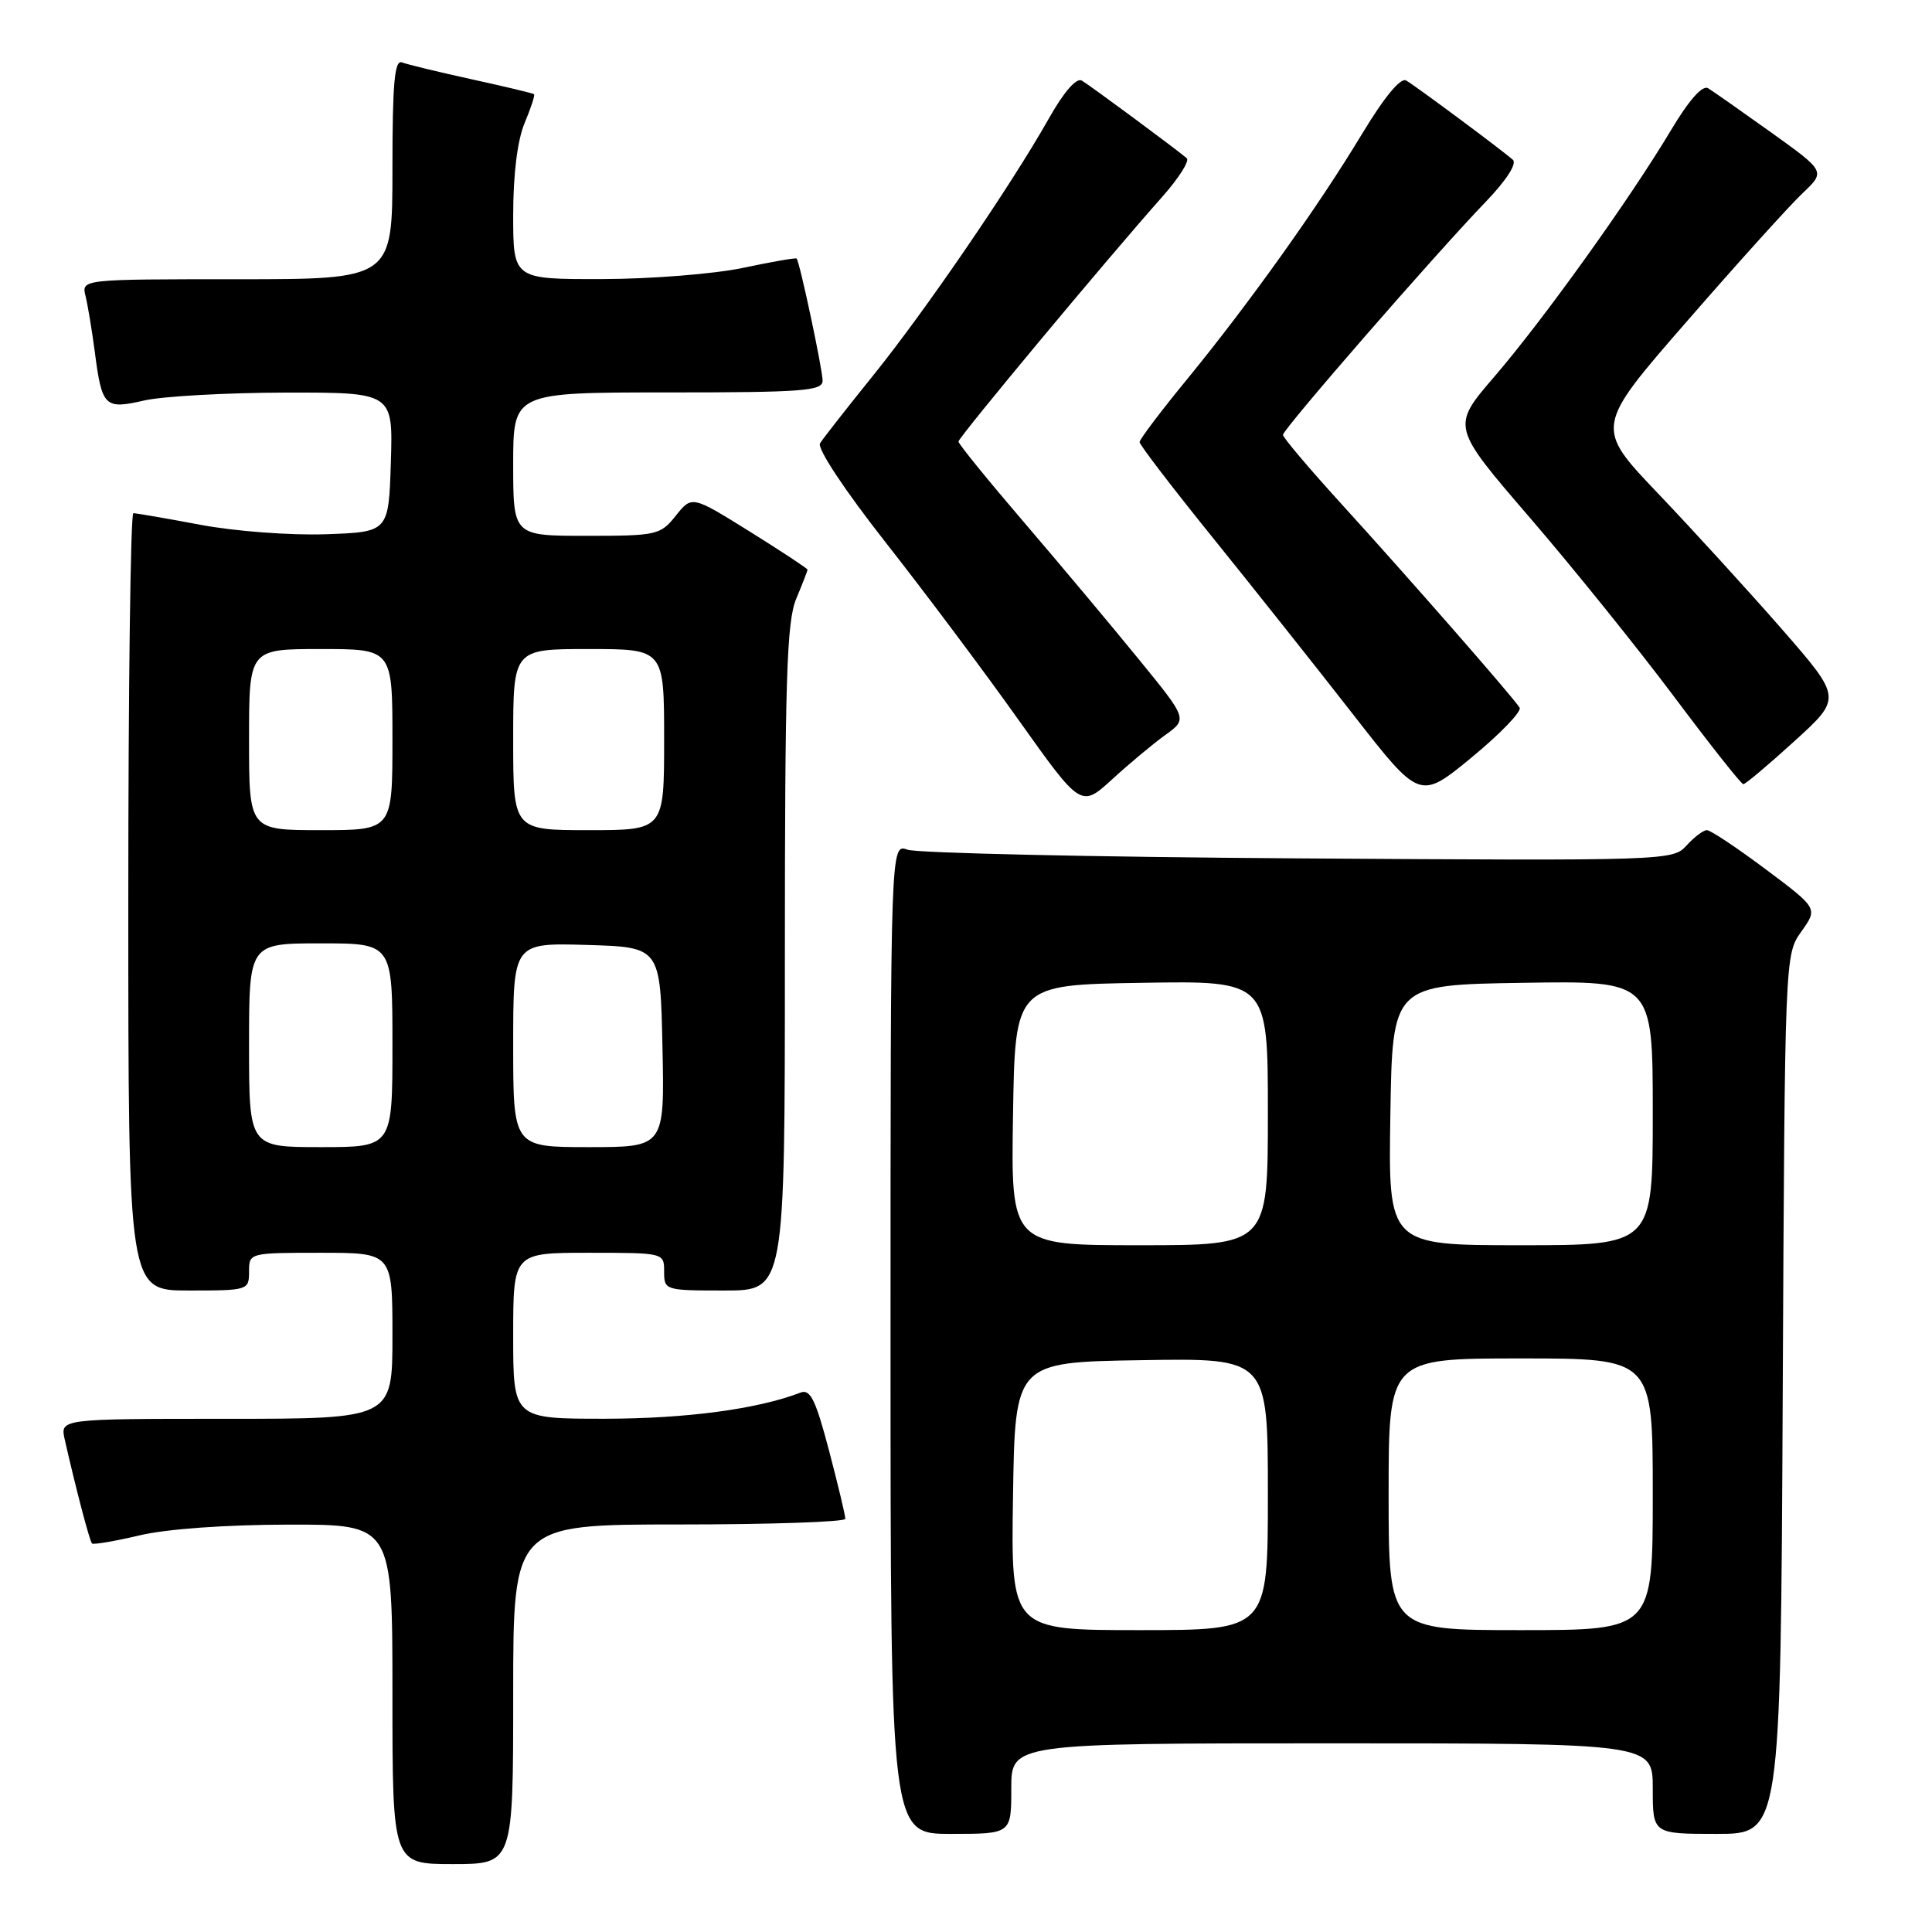 <?xml version="1.0" encoding="UTF-8" standalone="no"?>
<!DOCTYPE svg PUBLIC "-//W3C//DTD SVG 1.1//EN" "http://www.w3.org/Graphics/SVG/1.1/DTD/svg11.dtd" >
<svg xmlns="http://www.w3.org/2000/svg" xmlns:xlink="http://www.w3.org/1999/xlink" version="1.1" viewBox="0 0 256 256">
 <g >
 <path fill="currentColor"
d=" M 68.00 224.50 C 68.00 202.00 68.00 202.00 90.00 202.00 C 102.10 202.00 112.01 201.66 112.01 201.25 C 112.02 200.84 111.05 196.77 109.85 192.21 C 108.09 185.51 107.37 184.03 106.09 184.52 C 100.42 186.71 90.98 187.97 80.25 187.99 C 68.00 188.00 68.00 188.00 68.00 177.00 C 68.00 166.00 68.00 166.00 78.00 166.00 C 88.00 166.00 88.00 166.00 88.00 168.50 C 88.00 170.96 88.13 171.00 96.00 171.00 C 104.00 171.00 104.00 171.00 104.00 126.97 C 104.00 90.09 104.24 82.35 105.50 79.35 C 106.33 77.37 107.00 75.63 107.00 75.48 C 107.00 75.33 103.55 73.06 99.34 70.43 C 91.68 65.66 91.68 65.66 89.55 68.33 C 87.51 70.89 87.04 71.00 77.71 71.00 C 68.00 71.00 68.00 71.00 68.00 61.50 C 68.00 52.00 68.00 52.00 88.50 52.00 C 106.36 52.00 109.00 51.80 109.00 50.45 C 109.00 48.97 105.98 34.76 105.56 34.26 C 105.45 34.13 102.24 34.69 98.43 35.50 C 94.62 36.30 86.21 36.97 79.75 36.98 C 68.00 37.00 68.00 37.00 68.00 28.47 C 68.00 23.11 68.56 18.59 69.51 16.31 C 70.35 14.32 70.91 12.60 70.76 12.48 C 70.62 12.36 66.91 11.47 62.52 10.51 C 58.13 9.55 53.97 8.54 53.27 8.27 C 52.28 7.89 52.00 10.99 52.00 22.39 C 52.00 37.00 52.00 37.00 31.39 37.00 C 10.78 37.00 10.78 37.00 11.34 39.25 C 11.64 40.49 12.19 43.80 12.56 46.62 C 13.51 53.92 13.86 54.27 19.09 53.07 C 21.51 52.51 29.93 52.04 37.79 52.02 C 52.08 52.00 52.08 52.00 51.79 61.25 C 51.50 70.50 51.50 70.50 43.15 70.79 C 38.51 70.95 31.14 70.40 26.57 69.54 C 22.05 68.69 18.04 68.00 17.67 68.00 C 17.30 68.00 17.00 91.17 17.00 119.50 C 17.00 171.00 17.00 171.00 25.00 171.00 C 32.87 171.00 33.00 170.96 33.00 168.50 C 33.00 166.01 33.03 166.00 42.50 166.00 C 52.00 166.00 52.00 166.00 52.00 177.00 C 52.00 188.00 52.00 188.00 29.98 188.00 C 7.96 188.00 7.96 188.00 8.58 190.75 C 10.01 197.08 11.88 204.22 12.19 204.52 C 12.37 204.70 15.21 204.22 18.51 203.44 C 22.11 202.59 29.98 202.03 38.25 202.02 C 52.00 202.00 52.00 202.00 52.00 224.50 C 52.00 247.00 52.00 247.00 60.00 247.00 C 68.00 247.00 68.00 247.00 68.00 224.50 Z  M 134.00 237.00 C 134.00 231.00 134.00 231.00 176.50 231.00 C 219.00 231.00 219.00 231.00 219.00 237.00 C 219.00 243.00 219.00 243.00 227.47 243.00 C 235.94 243.00 235.94 243.00 236.22 184.75 C 236.50 126.63 236.50 126.49 238.69 123.43 C 240.88 120.36 240.88 120.36 233.96 115.18 C 230.15 112.33 226.65 110.00 226.17 110.00 C 225.70 110.00 224.48 110.92 223.47 112.04 C 221.66 114.04 220.85 114.06 172.06 113.74 C 144.80 113.56 121.49 113.04 120.25 112.59 C 118.00 111.77 118.00 111.77 118.00 177.38 C 118.00 243.00 118.00 243.00 126.00 243.00 C 134.00 243.00 134.00 243.00 134.00 237.00 Z  M 154.42 97.38 C 157.35 95.27 157.35 95.27 150.92 87.39 C 147.39 83.05 140.56 74.90 135.75 69.28 C 130.94 63.67 127.00 58.82 127.00 58.51 C 127.00 57.96 146.62 34.39 154.03 26.05 C 156.21 23.59 157.65 21.31 157.25 20.96 C 155.70 19.65 144.45 11.33 143.35 10.68 C 142.63 10.26 140.95 12.19 138.95 15.75 C 133.94 24.62 122.61 41.19 115.65 49.81 C 112.20 54.09 109.05 58.11 108.66 58.74 C 108.25 59.41 111.89 64.91 117.31 71.82 C 122.47 78.38 130.41 88.98 134.96 95.39 C 143.24 107.03 143.24 107.03 147.37 103.26 C 149.64 101.18 152.82 98.53 154.42 97.38 Z  M 201.36 93.77 C 200.52 92.41 186.56 76.45 177.75 66.78 C 173.49 62.10 170.00 57.98 170.00 57.62 C 170.00 56.87 190.08 33.79 196.85 26.76 C 199.60 23.90 201.03 21.68 200.46 21.17 C 198.98 19.86 187.65 11.44 186.33 10.67 C 185.59 10.23 183.44 12.84 180.48 17.74 C 174.65 27.41 165.57 40.14 157.32 50.22 C 153.84 54.46 151.00 58.22 151.00 58.58 C 151.00 58.94 155.41 64.70 160.80 71.37 C 166.18 78.04 174.54 88.56 179.36 94.75 C 188.14 106.01 188.14 106.01 195.03 100.34 C 198.81 97.22 201.66 94.26 201.36 93.77 Z  M 237.78 98.20 C 244.06 92.49 244.06 92.49 236.14 83.40 C 231.78 78.41 224.41 70.33 219.77 65.46 C 211.31 56.60 211.31 56.60 223.55 42.55 C 230.27 34.82 237.16 27.20 238.84 25.61 C 241.90 22.72 241.90 22.72 234.70 17.56 C 230.74 14.73 226.97 12.08 226.33 11.69 C 225.58 11.24 223.80 13.26 221.42 17.24 C 215.97 26.37 204.54 42.32 198.00 49.92 C 192.32 56.52 192.32 56.52 202.64 68.51 C 208.33 75.11 216.92 85.77 221.74 92.20 C 226.56 98.64 230.72 103.91 231.00 103.91 C 231.28 103.91 234.33 101.34 237.78 98.20 Z  M 33.00 138.50 C 33.00 125.00 33.00 125.00 42.50 125.00 C 52.00 125.00 52.00 125.00 52.00 138.50 C 52.00 152.00 52.00 152.00 42.50 152.00 C 33.00 152.00 33.00 152.00 33.00 138.50 Z  M 68.00 138.46 C 68.00 124.93 68.00 124.93 77.75 125.21 C 87.50 125.50 87.50 125.50 87.78 138.75 C 88.06 152.00 88.06 152.00 78.03 152.00 C 68.00 152.00 68.00 152.00 68.00 138.46 Z  M 33.00 98.00 C 33.00 86.00 33.00 86.00 42.50 86.00 C 52.00 86.00 52.00 86.00 52.00 98.00 C 52.00 110.00 52.00 110.00 42.50 110.00 C 33.00 110.00 33.00 110.00 33.00 98.00 Z  M 68.00 98.00 C 68.00 86.00 68.00 86.00 78.00 86.00 C 88.00 86.00 88.00 86.00 88.00 98.00 C 88.00 110.00 88.00 110.00 78.00 110.00 C 68.00 110.00 68.00 110.00 68.00 98.00 Z  M 134.23 198.25 C 134.50 180.50 134.50 180.50 151.25 180.23 C 168.00 179.95 168.00 179.95 168.00 197.98 C 168.00 216.00 168.00 216.00 150.98 216.00 C 133.95 216.00 133.95 216.00 134.23 198.25 Z  M 184.00 198.00 C 184.00 180.00 184.00 180.00 201.50 180.00 C 219.00 180.00 219.00 180.00 219.00 198.00 C 219.00 216.00 219.00 216.00 201.50 216.00 C 184.00 216.00 184.00 216.00 184.00 198.00 Z  M 134.23 147.75 C 134.50 130.50 134.50 130.50 151.25 130.23 C 168.00 129.95 168.00 129.95 168.00 147.48 C 168.00 165.00 168.00 165.00 150.98 165.00 C 133.95 165.00 133.95 165.00 134.23 147.75 Z  M 184.23 147.75 C 184.50 130.50 184.50 130.50 201.75 130.23 C 219.00 129.95 219.00 129.95 219.00 147.48 C 219.00 165.00 219.00 165.00 201.48 165.00 C 183.95 165.00 183.95 165.00 184.23 147.75 Z "/>
</g>
</svg>